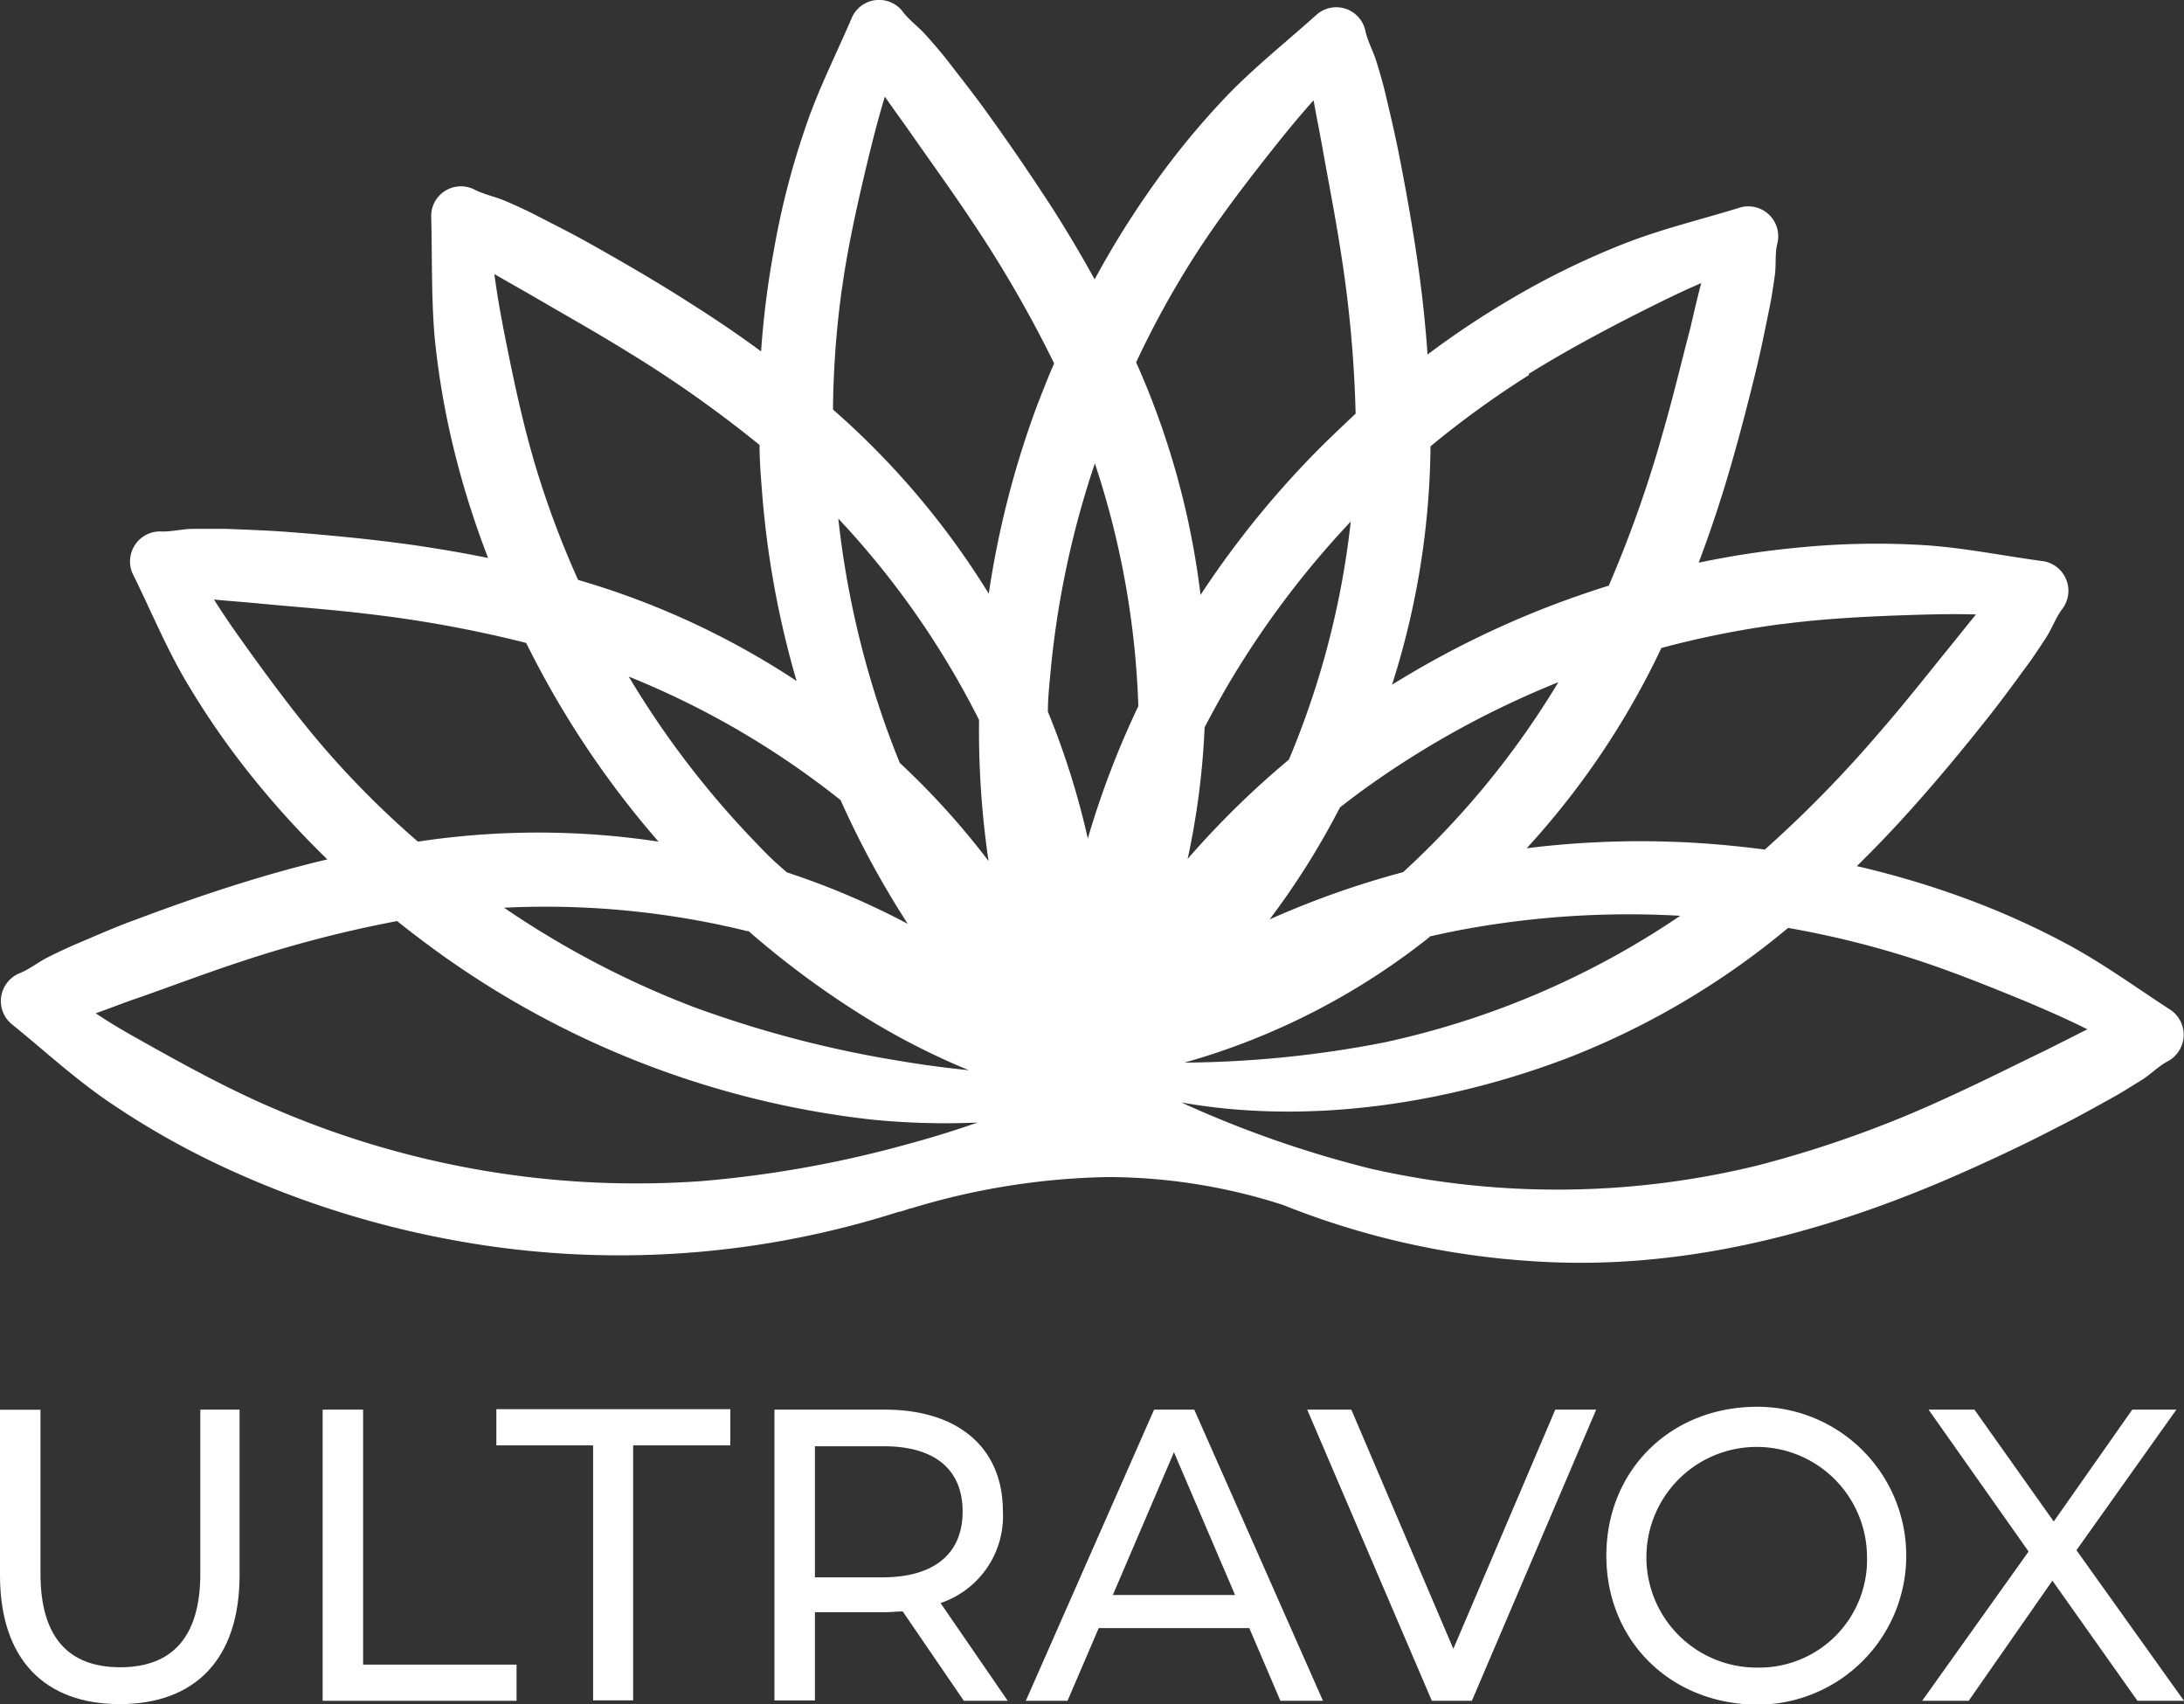<svg xmlns="http://www.w3.org/2000/svg" viewBox="0 0 198 154.46"><rect x="0" y="0" width="198" height="154.46" fill="#333333" stroke="none"/><defs><style>.cls-1{fill:#fff;}</style></defs><g id="Layer_2" data-name="Layer 2"><g id="Layer_1-2" data-name="Layer 1"><path class="cls-1" d="M0,142.77v-15H3.67v14.86c0,5.84,2.61,8.48,7.23,8.48s7.26-2.64,7.26-8.48V127.76h3.56v15c0,7.65-4.07,11.69-10.86,11.69S0,150.42,0,142.77Z"/><path class="cls-1" d="M29.25,127.76h3.67v23.11H46.83v3.28H29.25Z"/><path class="cls-1" d="M53.77,131H45v-3.28H66.21V131H57.4v23.11H53.77Z"/><path class="cls-1" d="M87.38,154.15l-5.54-8.1c-.51,0-1.06.07-1.61.07H73.88v8H70.21V127.76h10c6.68,0,10.71,3.47,10.71,9.2a8.31,8.31,0,0,1-5.65,8.33l6.09,8.86ZM87.27,137c0-3.77-2.46-5.92-7.15-5.92H73.88v11.88h6.24C84.81,142.92,87.27,140.73,87.27,137Z"/><path class="cls-1" d="M113.26,147.56H99.61l-2.83,6.59H93l11.63-26.39h3.64l11.67,26.39h-3.86Zm-1.29-3-5.54-12.94-5.54,12.94Z"/><path class="cls-1" d="M144.71,127.76l-11.27,26.39h-3.63l-11.3-26.39h4l9.25,21.68L141,127.76Z"/><path class="cls-1" d="M145.63,141c0-7.73,5.8-13.5,13.69-13.5a13.5,13.5,0,1,1,0,27C151.43,154.46,145.63,148.69,145.63,141Zm23.63,0a10,10,0,1,0-9.94,10.14A9.78,9.78,0,0,0,169.26,141Z"/><path class="cls-1" d="M193.78,154.15l-7.71-10.89-7.59,10.89h-4.22l9.65-13.53-9.07-12.86H179l7.19,10.14,7.12-10.14h4l-9.06,12.74L198,154.15Z"/><path class="cls-1" d="M196.84,91.57c-3.09-2-6-4.13-9.23-5.89a72.65,72.65,0,0,0-10.37-4.59,81.8,81.8,0,0,0-8.9-2.59q2.58-2.53,5-5.24c2.45-2.73,4.79-5.57,7.07-8.45,1.19-1.51,2.32-3.07,3.46-4.62.57-.78,1.09-1.58,1.62-2.39s.87-1.78,1.43-2.55a2.72,2.72,0,0,0-1.63-4.38c-3.62-.48-7.17-1.22-10.83-1.46a71.44,71.44,0,0,0-11.33.21A79.12,79.12,0,0,0,154,51q1.28-3.39,2.34-6.85c1.08-3.52,2-7.08,2.88-10.66.45-1.87.83-3.76,1.21-5.64.2-.95.33-1.9.47-2.86s0-2,.23-2.91a2.71,2.71,0,0,0-3.31-3.29c-3.49,1.08-7,1.91-10.44,3.24A72.13,72.13,0,0,0,137.15,27a80.25,80.25,0,0,0-7.73,5.13q-.25-3.61-.74-7.21c-.49-3.65-1.13-7.27-1.84-10.88-.37-1.89-.82-3.76-1.26-5.64-.23-.94-.5-1.86-.78-2.78s-.78-1.82-1-2.75a2.7,2.7,0,0,0-4.38-1.59c-2.72,2.45-5.57,4.7-8.13,7.34a72.35,72.35,0,0,0-7.18,8.8,81.67,81.67,0,0,0-4.87,7.9c-1.16-2.11-2.4-4.19-3.69-6.23-2-3.1-4.07-6.12-6.22-9.1C88.2,8.43,87,6.92,85.83,5.4c-.6-.76-1.23-1.48-1.87-2.2S82.49,1.88,81.9,1.13a2.7,2.7,0,0,0-4.64.4C75.82,4.9,74.16,8.14,73,11.61a72,72,0,0,0-2.83,11A81.31,81.31,0,0,0,69,31.85c-1.94-1.43-3.93-2.79-6-4.1-3.09-2-6.26-3.84-9.46-5.64-1.67-.94-3.39-1.8-5.1-2.68-.86-.44-1.73-.83-2.61-1.21s-1.89-.58-2.74-1a2.7,2.7,0,0,0-4,2.31c.1,3.67,0,7.31.31,11a73.14,73.14,0,0,0,2,11.19,80,80,0,0,0,2.85,8.85c-2.36-.48-4.74-.88-7.12-1.22-3.63-.5-7.29-.85-10.94-1.13-1.91-.15-3.83-.21-5.75-.29-1,0-1.92,0-2.88,0s-2,.27-2.91.24A2.72,2.72,0,0,0,12,51.94c1.63,3.28,3,6.64,4.87,9.82a73.21,73.21,0,0,0,6.52,9.3,81.15,81.15,0,0,0,6.29,6.83c-2.34.55-4.67,1.19-7,1.9-3.51,1.07-7,2.29-10.4,3.57C10.5,84,8.73,84.79,7,85.52c-.89.38-1.75.79-2.62,1.22s-1.66,1.07-2.53,1.44A2.72,2.72,0,0,0,1,92.77c2.85,2.3,5.51,4.76,8.52,6.86a73.25,73.25,0,0,0,9.81,5.7A85.89,85.89,0,0,0,40,112.19a83.15,83.15,0,0,0,41.48-2.36h0l.11,0,.92-.3.06,0a64.92,64.92,0,0,1,17.87-2.85,52.06,52.06,0,0,1,15.91,2.54A73.11,73.11,0,0,0,139,114.31c13,.87,25.71-2.34,37.59-7.45,3.37-1.46,6.68-3,9.95-4.7,1.72-.86,3.39-1.8,5.07-2.73.85-.47,1.66-1,2.47-1.49s1.54-1.25,2.37-1.71A2.73,2.73,0,0,0,196.84,91.57Zm-35.31-35c3.78-.5,7.56-.69,11.38-.82,2.05-.07,4.15-.12,6.23-.06-.9,1.09-1.77,2.21-2.67,3.3-2,2.48-4,5-6.1,7.41A110,110,0,0,1,160,77c-1.38-.18-2.76-.33-4.13-.45a83.54,83.54,0,0,0-17.46.33,72.94,72.94,0,0,0,12.21-18.15A84.61,84.61,0,0,1,161.53,56.56ZM99.26,42A77.59,77.59,0,0,1,103.2,64a80.52,80.52,0,0,0-4.58,12A71.7,71.7,0,0,0,95,64.5c0-1.16.12-2.32.23-3.48A83.32,83.32,0,0,1,99.26,42Zm11.62,20.85a82.94,82.94,0,0,1,11.58-15.58,77.61,77.61,0,0,1-5.61,21.58,80.25,80.25,0,0,0-9.18,9,70.45,70.45,0,0,0,1.54-11.93C109.75,64.89,110.3,63.87,110.88,62.86Zm16.31,16.2a81.15,81.15,0,0,0-12.09,4.28,70.31,70.31,0,0,0,6.38-10.15c.92-.72,1.85-1.42,2.8-2.09a83,83,0,0,1,17-9.26A77.66,77.66,0,0,1,127.19,79.06Zm-37.56-1a70.26,70.26,0,0,0-8.06-8.91c-.43-1.07-.85-2.16-1.24-3.25A83.3,83.3,0,0,1,76,47,77.53,77.53,0,0,1,88.76,65.25,81.3,81.3,0,0,0,89.63,78.1Zm-7.28,5.71a70,70,0,0,0-11-4.69Q70,77.94,68.83,76.69A82.59,82.59,0,0,1,57,61.32a77.09,77.09,0,0,1,19.21,11.2A82.27,82.27,0,0,0,82.35,83.81Zm-14.52.6a80.67,80.67,0,0,0,11.38,8.31A64.85,64.85,0,0,0,87.84,97c-2-.21-4-.46-6.06-.81a100.94,100.94,0,0,1-18.89-4.92,82.81,82.81,0,0,1-17.19-9A76.7,76.7,0,0,1,67.83,84.41Zm61.77.52c1.13-.26,2.26-.5,3.4-.7A82.56,82.56,0,0,1,152.33,83a76.42,76.42,0,0,1-26.89,11.49,97.8,97.8,0,0,1-18.06,1.82A63.24,63.24,0,0,0,129.6,84.93Zm9-51c3.23-2,6.58-3.81,10-5.54,1.83-.92,3.71-1.86,5.63-2.68-.36,1.37-.68,2.75-1,4.13-.81,3.09-1.55,6.21-2.44,9.29a109.8,109.8,0,0,1-4.94,14c-1.32.41-2.64.86-3.94,1.33a84.82,84.82,0,0,0-15.71,7.65,73,73,0,0,0,3.49-21.61A86.31,86.31,0,0,1,138.6,34ZM108.35,23.13c2.07-3.22,4.38-6.24,6.74-9.24,1.28-1.61,2.6-3.25,4-4.8.24,1.39.53,2.78.78,4.18.56,3.15,1.18,6.29,1.67,9.46a110.78,110.78,0,0,1,1.36,14.76c-1,.94-2,1.89-3,2.87a85.21,85.21,0,0,0-11.06,13.56A73.13,73.13,0,0,0,103,32.84,83.82,83.82,0,0,1,108.35,23.13Zm-32,2.9c.54-3.79,1.37-7.5,2.26-11.22.48-2,1-4.05,1.61-6.05.81,1.16,1.65,2.31,2.46,3.47,1.83,2.62,3.71,5.21,5.48,7.88a109.78,109.78,0,0,1,7.41,12.83C95,34.22,94.51,35.51,94,36.81a84.45,84.45,0,0,0-4.36,17A73,73,0,0,0,75.52,37.12,84.33,84.33,0,0,1,76.35,26ZM48.52,42.14c-1.09-3.66-1.89-7.38-2.64-11.13-.4-2-.79-4.09-1.06-6.17,1.22.71,2.46,1.4,3.68,2.11,2.76,1.61,5.54,3.17,8.26,4.85a108.48,108.48,0,0,1,12.1,8.53c0,1.39.11,2.78.22,4.16a84,84,0,0,0,3.14,17.23,72.63,72.63,0,0,0-19.81-9.16A84,84,0,0,1,48.52,42.14ZM30,68.49c-2.53-2.86-4.81-5.9-7.06-9-1.2-1.67-2.43-3.38-3.54-5.15,1.4.13,2.81.23,4.22.37,3.18.3,6.36.53,9.53.91A110,110,0,0,1,47.7,58.27c.62,1.25,1.27,2.48,1.94,3.69A84.6,84.6,0,0,0,59.7,76.28a72.81,72.81,0,0,0-21.81,0A83.07,83.07,0,0,1,30,68.49Zm-5.78,31.72c-3.5-1.54-6.84-3.33-10.17-5.19-1.79-1-3.62-2-5.37-3.18,1.33-.47,2.65-1,4-1.45,3-1.06,6-2.19,9-3.18A109.72,109.72,0,0,1,36,83.48c1.09.87,2.19,1.71,3.31,2.53A83,83,0,0,0,79,101.47a67.2,67.2,0,0,0,9.63.27c-1.93.67-3.87,1.28-5.85,1.82a101.68,101.68,0,0,1-19.2,3.49A82.94,82.94,0,0,1,24.23,100.21Zm161.21-5c-2.88,1.38-5.73,2.83-8.64,4.15a101.2,101.2,0,0,1-17.53,6.29,76.36,76.36,0,0,1-35,.27,98.43,98.43,0,0,1-17.16-6c11.62,2.07,24.32.09,35.23-4.11A71.73,71.73,0,0,0,162.11,84.1a85.5,85.5,0,0,1,10.78,2.62c3.64,1.14,7.15,2.56,10.67,4,1.89.8,3.81,1.63,5.68,2.57Z"/></g></g></svg>